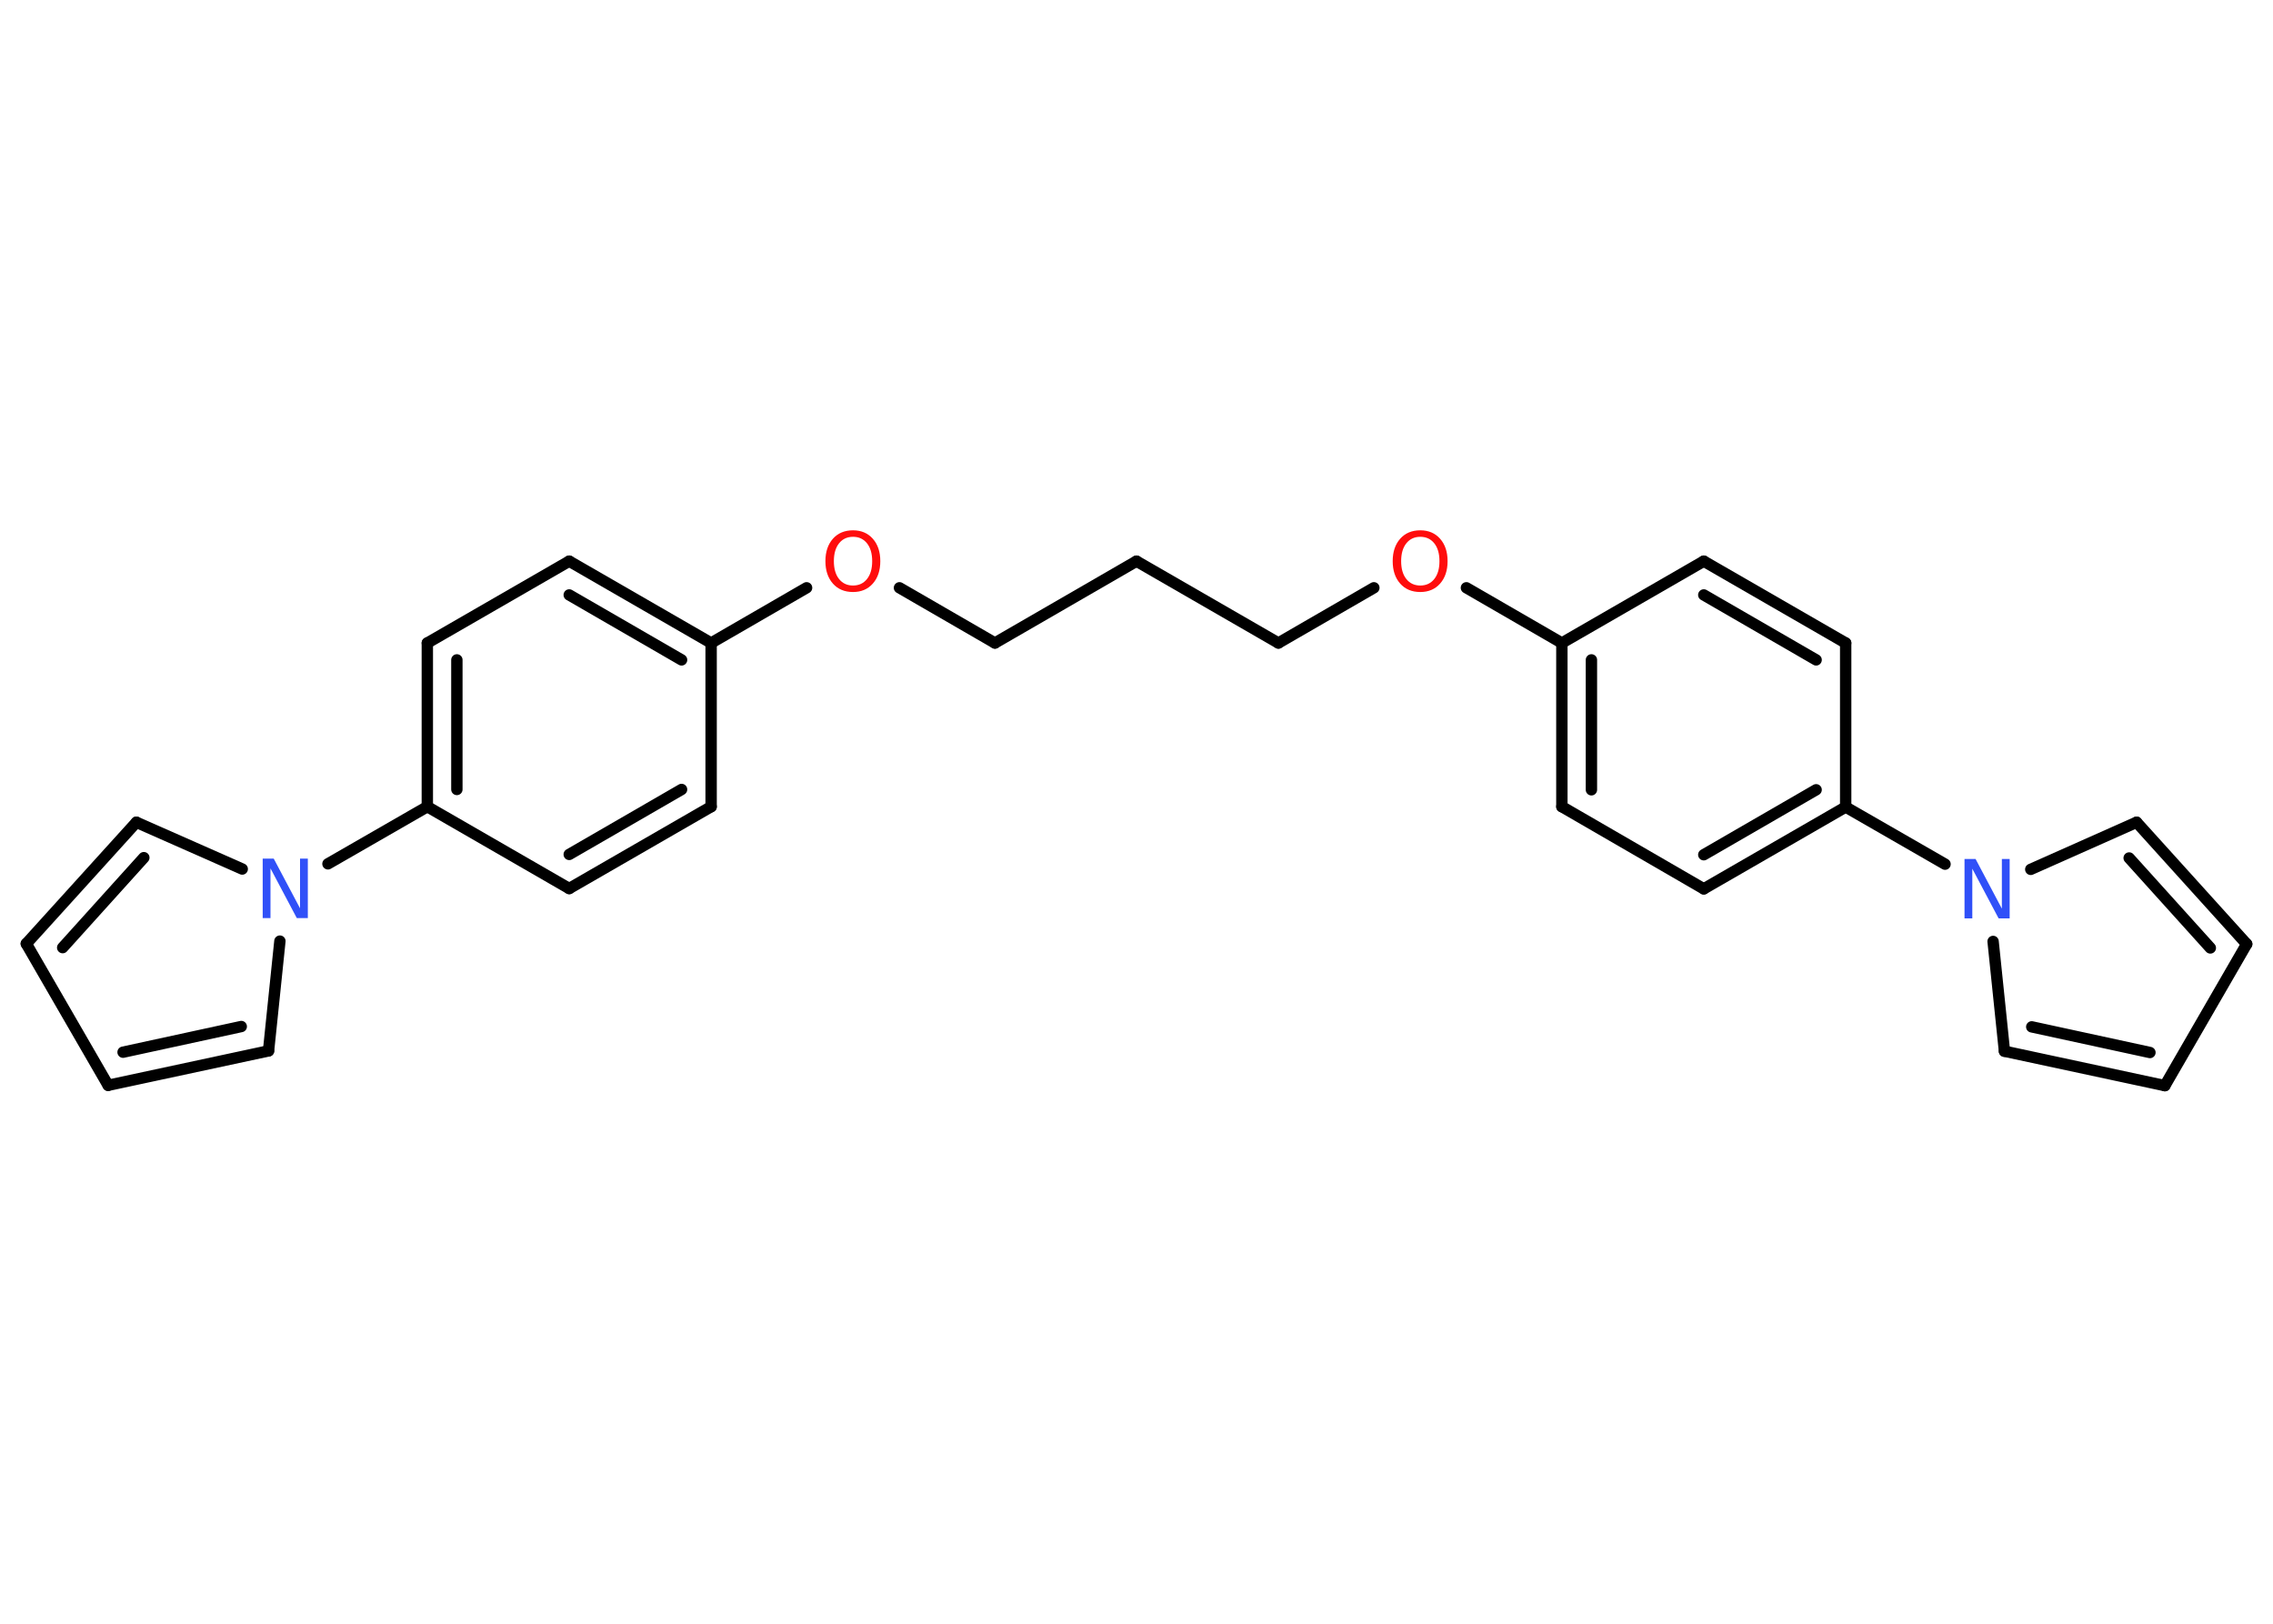 <?xml version='1.0' encoding='UTF-8'?>
<!DOCTYPE svg PUBLIC "-//W3C//DTD SVG 1.1//EN" "http://www.w3.org/Graphics/SVG/1.1/DTD/svg11.dtd">
<svg version='1.2' xmlns='http://www.w3.org/2000/svg' xmlns:xlink='http://www.w3.org/1999/xlink' width='70.0mm' height='50.0mm' viewBox='0 0 70.0 50.0'>
  <desc>Generated by the Chemistry Development Kit (http://github.com/cdk)</desc>
  <g stroke-linecap='round' stroke-linejoin='round' stroke='#000000' stroke-width='.35' fill='#FF0D0D'>
    <rect x='.0' y='.0' width='70.0' height='50.0' fill='#FFFFFF' stroke='none'/>
    <g id='mol1' class='mol'>
      <line id='mol1bnd1' class='bond' x1='66.67' y1='33.43' x2='69.19' y2='29.07'/>
      <g id='mol1bnd2' class='bond'>
        <line x1='69.19' y1='29.07' x2='65.8' y2='25.32'/>
        <line x1='68.07' y1='29.19' x2='65.57' y2='26.42'/>
      </g>
      <line id='mol1bnd3' class='bond' x1='65.8' y1='25.32' x2='62.54' y2='26.77'/>
      <line id='mol1bnd4' class='bond' x1='59.9' y1='26.61' x2='56.84' y2='24.85'/>
      <g id='mol1bnd5' class='bond'>
        <line x1='52.47' y1='27.37' x2='56.84' y2='24.85'/>
        <line x1='52.47' y1='26.32' x2='55.93' y2='24.32'/>
      </g>
      <line id='mol1bnd6' class='bond' x1='52.47' y1='27.37' x2='48.1' y2='24.84'/>
      <g id='mol1bnd7' class='bond'>
        <line x1='48.1' y1='19.8' x2='48.1' y2='24.84'/>
        <line x1='49.01' y1='20.32' x2='49.01' y2='24.32'/>
      </g>
      <line id='mol1bnd8' class='bond' x1='48.1' y1='19.8' x2='45.16' y2='18.1'/>
      <line id='mol1bnd9' class='bond' x1='42.31' y1='18.1' x2='39.37' y2='19.8'/>
      <line id='mol1bnd10' class='bond' x1='39.37' y1='19.8' x2='35.0' y2='17.28'/>
      <line id='mol1bnd11' class='bond' x1='35.0' y1='17.28' x2='30.64' y2='19.8'/>
      <line id='mol1bnd12' class='bond' x1='30.64' y1='19.8' x2='27.7' y2='18.1'/>
      <line id='mol1bnd13' class='bond' x1='24.84' y1='18.1' x2='21.9' y2='19.8'/>
      <g id='mol1bnd14' class='bond'>
        <line x1='21.9' y1='19.8' x2='17.53' y2='17.28'/>
        <line x1='20.99' y1='20.32' x2='17.53' y2='18.32'/>
      </g>
      <line id='mol1bnd15' class='bond' x1='17.53' y1='17.28' x2='13.16' y2='19.8'/>
      <g id='mol1bnd16' class='bond'>
        <line x1='13.16' y1='19.8' x2='13.16' y2='24.84'/>
        <line x1='14.07' y1='20.32' x2='14.07' y2='24.31'/>
      </g>
      <line id='mol1bnd17' class='bond' x1='13.16' y1='24.84' x2='10.1' y2='26.6'/>
      <line id='mol1bnd18' class='bond' x1='8.62' y1='28.98' x2='8.27' y2='32.36'/>
      <g id='mol1bnd19' class='bond'>
        <line x1='3.33' y1='33.42' x2='8.27' y2='32.36'/>
        <line x1='3.79' y1='32.4' x2='7.43' y2='31.61'/>
      </g>
      <line id='mol1bnd20' class='bond' x1='3.33' y1='33.42' x2='.81' y2='29.06'/>
      <g id='mol1bnd21' class='bond'>
        <line x1='4.2' y1='25.32' x2='.81' y2='29.06'/>
        <line x1='4.43' y1='26.41' x2='1.93' y2='29.18'/>
      </g>
      <line id='mol1bnd22' class='bond' x1='7.46' y1='26.76' x2='4.2' y2='25.32'/>
      <line id='mol1bnd23' class='bond' x1='13.16' y1='24.84' x2='17.53' y2='27.36'/>
      <g id='mol1bnd24' class='bond'>
        <line x1='17.53' y1='27.36' x2='21.9' y2='24.84'/>
        <line x1='17.53' y1='26.31' x2='20.99' y2='24.31'/>
      </g>
      <line id='mol1bnd25' class='bond' x1='21.9' y1='19.8' x2='21.9' y2='24.84'/>
      <line id='mol1bnd26' class='bond' x1='48.1' y1='19.8' x2='52.47' y2='17.28'/>
      <g id='mol1bnd27' class='bond'>
        <line x1='56.84' y1='19.8' x2='52.47' y2='17.28'/>
        <line x1='55.93' y1='20.32' x2='52.47' y2='18.32'/>
      </g>
      <line id='mol1bnd28' class='bond' x1='56.84' y1='24.85' x2='56.84' y2='19.8'/>
      <line id='mol1bnd29' class='bond' x1='61.38' y1='28.99' x2='61.73' y2='32.37'/>
      <g id='mol1bnd30' class='bond'>
        <line x1='61.73' y1='32.37' x2='66.67' y2='33.43'/>
        <line x1='62.57' y1='31.62' x2='66.21' y2='32.41'/>
      </g>
      <path id='mol1atm4' class='atom' d='M60.51 26.45h.33l.81 1.53v-1.53h.24v1.83h-.34l-.81 -1.53v1.53h-.24v-1.83z' stroke='none' fill='#3050F8'/>
      <path id='mol1atm9' class='atom' d='M43.74 16.53q-.27 .0 -.43 .2q-.16 .2 -.16 .55q.0 .35 .16 .55q.16 .2 .43 .2q.27 .0 .43 -.2q.16 -.2 .16 -.55q.0 -.35 -.16 -.55q-.16 -.2 -.43 -.2zM43.74 16.33q.38 .0 .61 .26q.23 .26 .23 .69q.0 .43 -.23 .69q-.23 .26 -.61 .26q-.39 .0 -.62 -.26q-.23 -.26 -.23 -.69q.0 -.43 .23 -.69q.23 -.26 .62 -.26z' stroke='none'/>
      <path id='mol1atm13' class='atom' d='M26.27 16.53q-.27 .0 -.43 .2q-.16 .2 -.16 .55q.0 .35 .16 .55q.16 .2 .43 .2q.27 .0 .43 -.2q.16 -.2 .16 -.55q.0 -.35 -.16 -.55q-.16 -.2 -.43 -.2zM26.27 16.33q.38 .0 .61 .26q.23 .26 .23 .69q.0 .43 -.23 .69q-.23 .26 -.61 .26q-.39 .0 -.62 -.26q-.23 -.26 -.23 -.69q.0 -.43 .23 -.69q.23 -.26 .62 -.26z' stroke='none'/>
      <path id='mol1atm18' class='atom' d='M8.1 26.44h.33l.81 1.53v-1.53h.24v1.83h-.34l-.81 -1.53v1.53h-.24v-1.83z' stroke='none' fill='#3050F8'/>
    </g>
  </g>
</svg>
